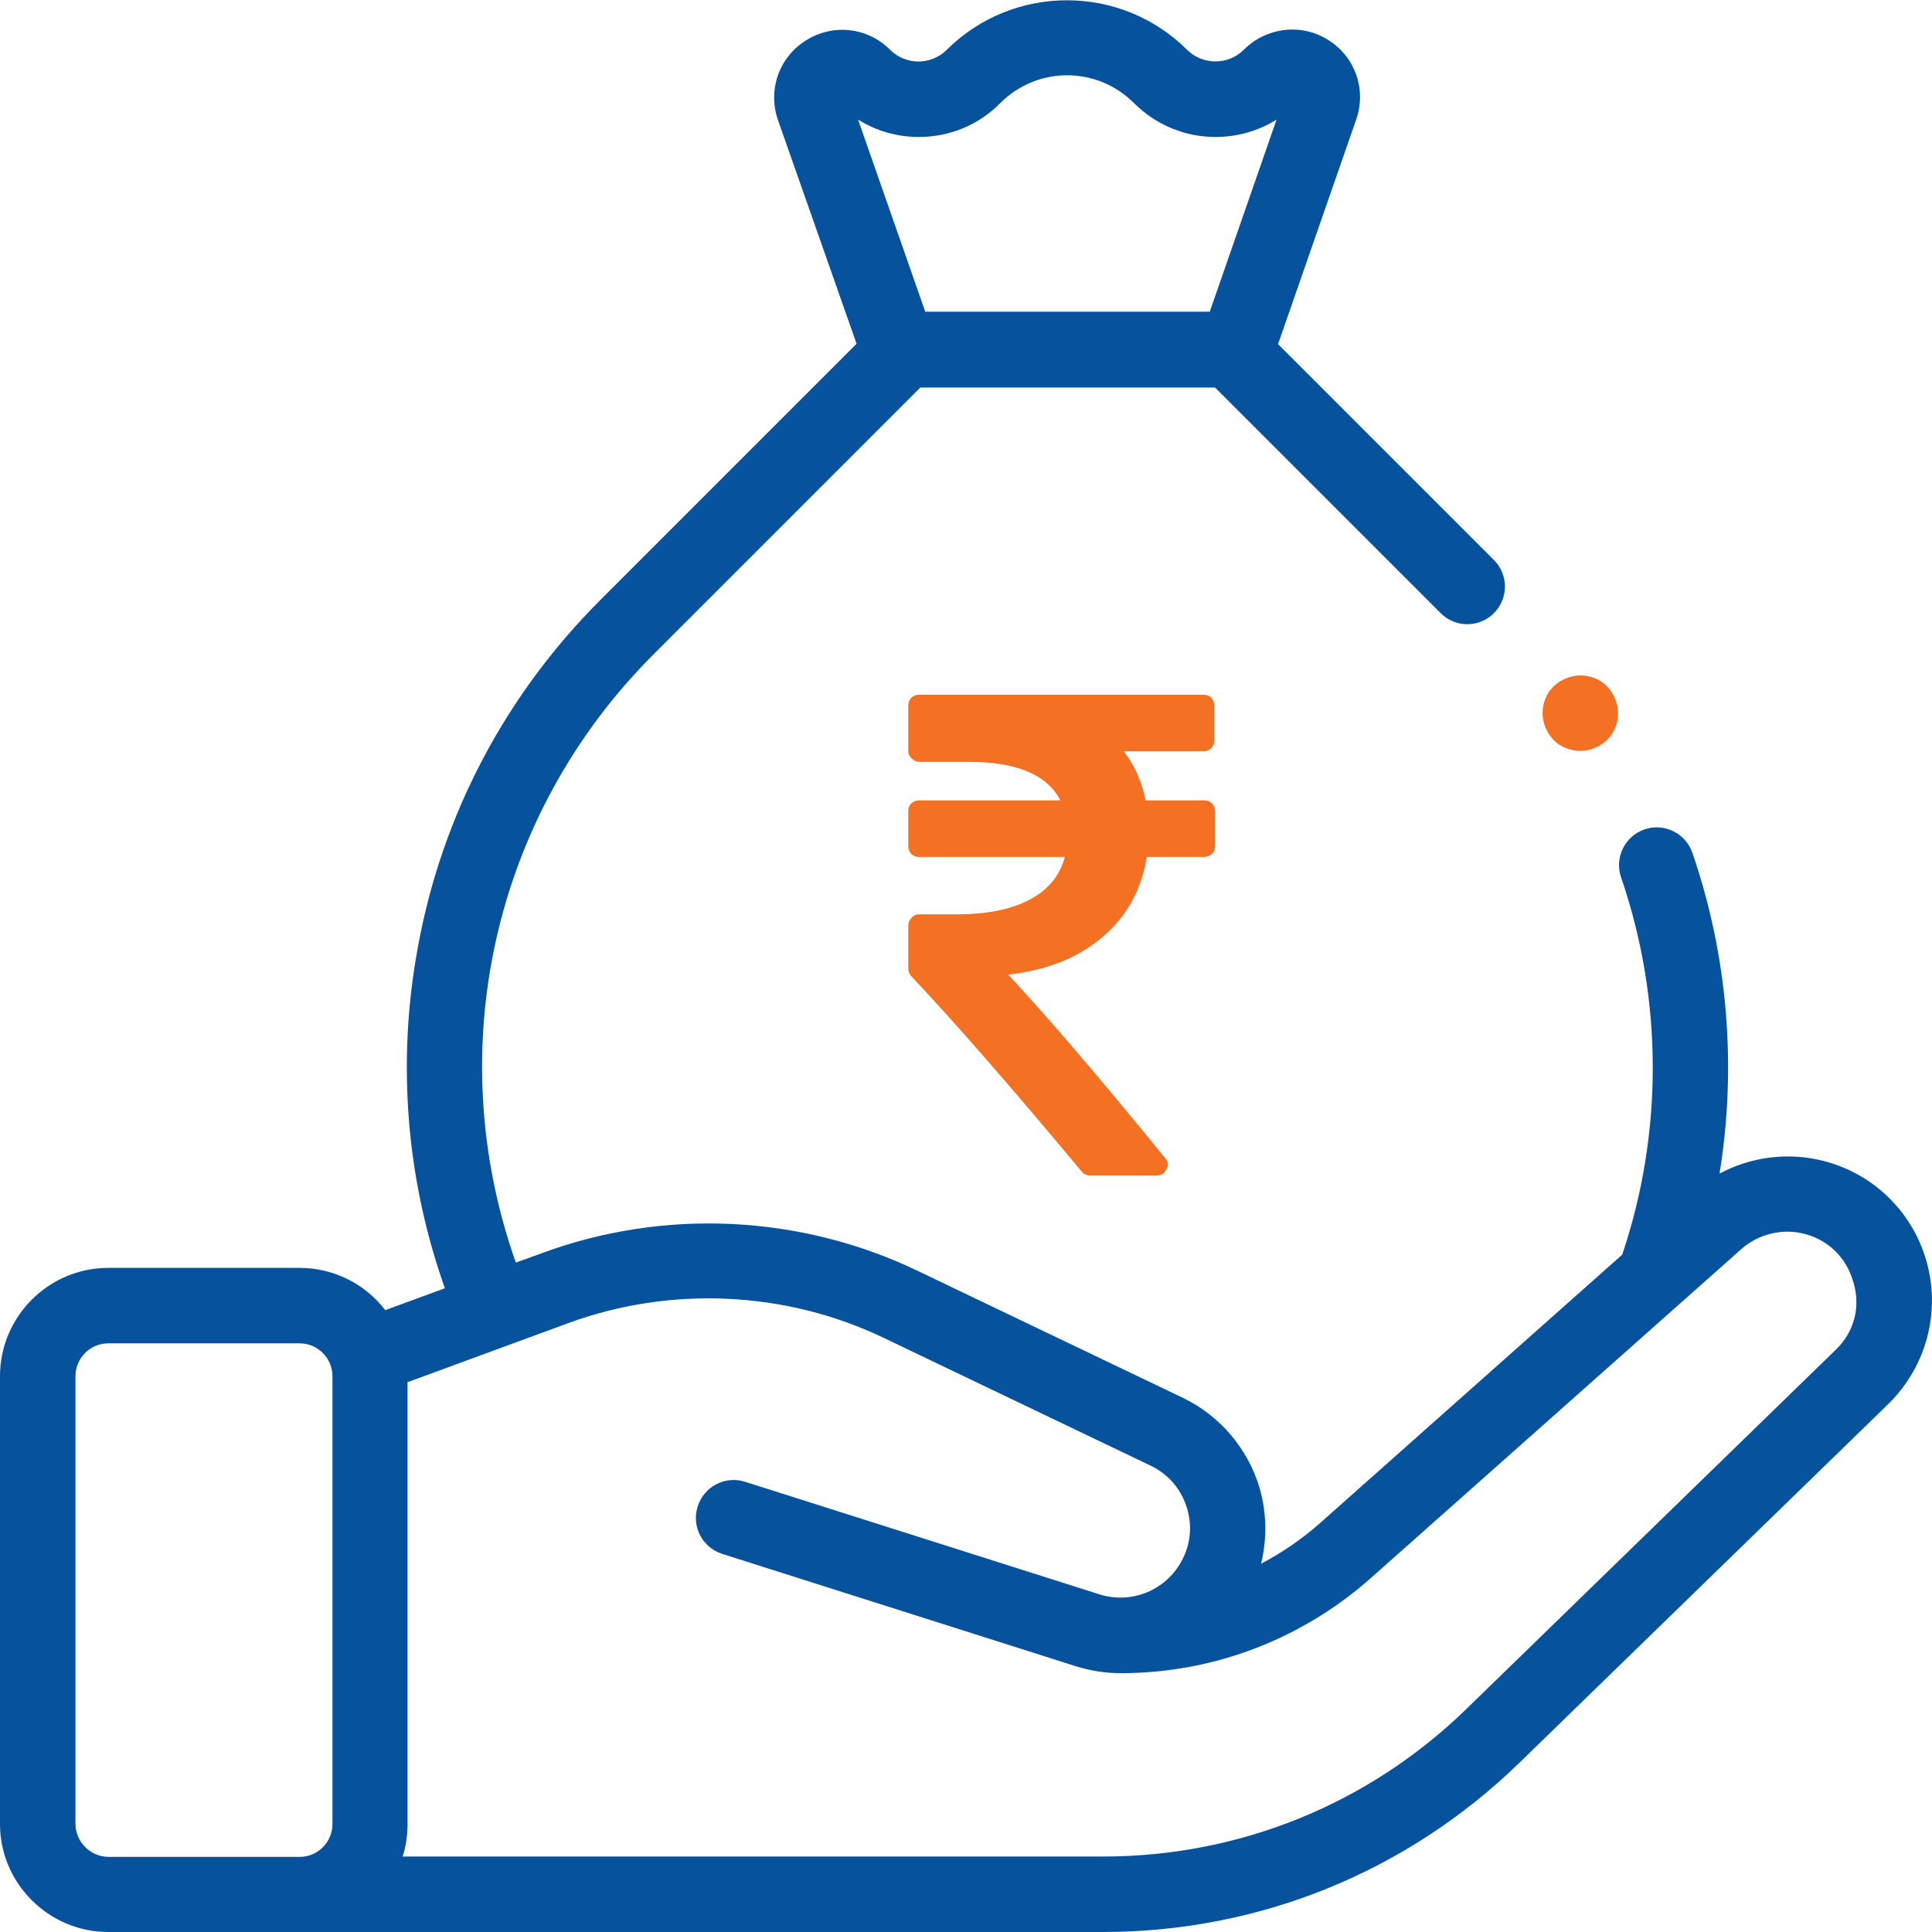 <svg xmlns="http://www.w3.org/2000/svg" xmlns:xlink="http://www.w3.org/1999/xlink" id="Layer_1" x="0px" y="0px" viewBox="0 0 512 512" style="enable-background:new 0 0 512 512;" xml:space="preserve"><style type="text/css">	.st0{fill:#06529C;}	.st1{fill:#F47123;}</style><g id="XMLID_1125_">	<g id="XMLID_281_">		<path id="XMLID_1217_" class="st0" d="M510.5,334.1c-3.9-13.6-15-23.9-28.8-26.8c-8.9-1.9-18.1-0.5-26,3.7   c4.6-28.3,2.2-57.7-7.2-85c-1.8-5.2-7.5-8-12.7-6.2c-5.2,1.8-8,7.5-6.2,12.7c11.1,32.3,11.2,67.7,0.3,100l-79.7,70.8   c-4.9,4.4-10.3,8.1-16,11.1c1.6-6.6,1.5-13.5-0.4-20.1c-3.1-10.4-10.5-19.1-20.2-23.8l-70.6-33.8c-30.9-14.8-67-16.5-99.1-4.7   l-7.2,2.6c-19.9-56.3-6.1-118.7,36.6-161.3l70.6-70.6H322l59.8,59.8c3.9,3.9,10.2,3.9,14.1,0c3.9-3.9,3.9-10.2,0-14.1l-57.2-57.2   l20.7-59.5c2.8-8-0.3-16.7-7.4-21.1c-7.1-4.5-16.3-3.4-22.3,2.5l-0.1,0.1c-4.1,4.1-10.9,4.1-15,0c-17.6-17.5-46.1-17.5-63.7,0   c-2,2-4.7,3.1-7.5,3.1c-2.8,0-5.5-1.1-7.5-3.1c-6-6-15.1-7-22.3-2.5c-7.2,4.5-10.2,13.2-7.4,21.2L227,91.1l-67.9,67.9   c-25.1,25.1-41.9,56.8-48.3,91.7c-5.7,30.5-3.2,61.7,7.1,90.7l-15.8,5.8c-5.2-6.8-13.5-11.2-22.7-11.2H28.7   C12.9,336,0,348.9,0,364.7v118.7C0,499.1,12.9,512,28.7,512h263.6c41.4,0,80.5-15.9,110.2-44.7l97.9-95.2   C510.5,362.2,514.4,347.7,510.5,334.1z M243.5,36.3c8.2,0,15.9-3.2,21.6-9c9.8-9.8,25.6-9.8,35.4,0c5.8,5.8,13.5,9,21.6,9   c5.8,0,11.4-1.6,16.2-4.6l-17.7,50.9h-75.4l-17.8-50.9C232.2,34.7,237.7,36.3,243.5,36.3L243.5,36.3z M20,483.3V364.7   c0-4.8,3.9-8.7,8.7-8.7h50.7c4.8,0,8.7,3.9,8.7,8.7v118.7c0,4.8-3.9,8.7-8.7,8.7H28.7C23.9,492,20,488.1,20,483.3L20,483.3z    M486.5,357.7l-97.9,95.2c-25.9,25.2-60.1,39.1-96.3,39.1H106.7c0.9-2.7,1.3-5.6,1.3-8.7v-117l42.7-15.7c27.1-9.9,57.6-8.5,83.6,4   l70.6,33.8c4.8,2.3,8.2,6.3,9.7,11.4c1.5,5.1,0.8,10.3-2,14.8c-4.4,7.2-13.2,10.5-21.3,7.9l-93.8-29.8c-5.3-1.7-10.9,1.2-12.6,6.5   c-1.7,5.3,1.2,10.9,6.5,12.6l93.8,29.8c3.9,1.2,7.8,1.8,11.7,1.8c0.5,0,0.9,0,1.4,0c24.1-0.3,47.1-9.3,65.1-25.3l98.1-87.1   c4.3-3.8,10.3-5.4,15.9-4.2c6.7,1.4,11.8,6.2,13.7,12.8C493.2,346.2,491.4,353,486.5,357.7L486.5,357.7z"></path>		<path id="XMLID_1298_" class="st1" d="M418.8,199c2.6,0,5.2-1.1,7.1-2.9c1.9-1.9,2.9-4.4,2.9-7.1c0-2.6-1.1-5.2-2.9-7.1   c-1.9-1.9-4.4-2.9-7.1-2.9c-2.6,0-5.2,1.1-7.1,2.9c-1.9,1.9-2.9,4.4-2.9,7.1c0,2.6,1.1,5.2,2.9,7.1   C413.5,197.9,416.1,199,418.8,199z"></path>	</g></g><g>	<g>		<path class="st1" d="M321.2,212.9c-0.5-0.5-1.2-0.8-2.1-0.8h-15.5c-1-5-3-9.4-5.8-13h21.1c0.8,0,1.5-0.3,2.1-0.8   c0.5-0.5,0.8-1.2,0.8-2.1v-9.2c0-0.8-0.3-1.5-0.8-2.1c-0.5-0.5-1.2-0.8-2.1-0.8h-75.3c-0.8,0-1.5,0.3-2.1,0.8   c-0.5,0.5-0.8,1.2-0.8,2.1v12c0,0.8,0.3,1.5,0.9,2c0.6,0.6,1.3,0.9,2,0.9h13.1c12.7,0,20.8,3.4,24.3,10.2h-37.4   c-0.8,0-1.5,0.3-2.1,0.8c-0.5,0.5-0.8,1.2-0.8,2.1v9.2c0,0.8,0.3,1.5,0.8,2.1c0.5,0.5,1.2,0.8,2.1,0.8h38.6   c-1.3,4.9-4.4,8.7-9.3,11.3c-4.9,2.6-11.3,3.9-19.2,3.9h-10.1c-0.8,0-1.5,0.3-2,0.9c-0.6,0.6-0.9,1.3-0.9,2v11.5   c0,0.8,0.3,1.4,0.8,2c11.6,12.3,26.6,29.5,45.1,51.7c0.5,0.7,1.3,1.1,2.3,1.1h17.6c1.3,0,2.1-0.5,2.6-1.6c0.6-1.1,0.5-2.1-0.4-3.1   c-17.6-21.6-31.5-37.8-41.5-48.5c10.3-1.2,18.6-4.5,25-10c6.4-5.4,10.3-12.5,11.7-21.2h15.2c0.8,0,1.5-0.3,2.1-0.8   c0.5-0.5,0.8-1.2,0.8-2.1v-9.2C322,214.1,321.7,213.4,321.2,212.9z"></path>	</g></g></svg>